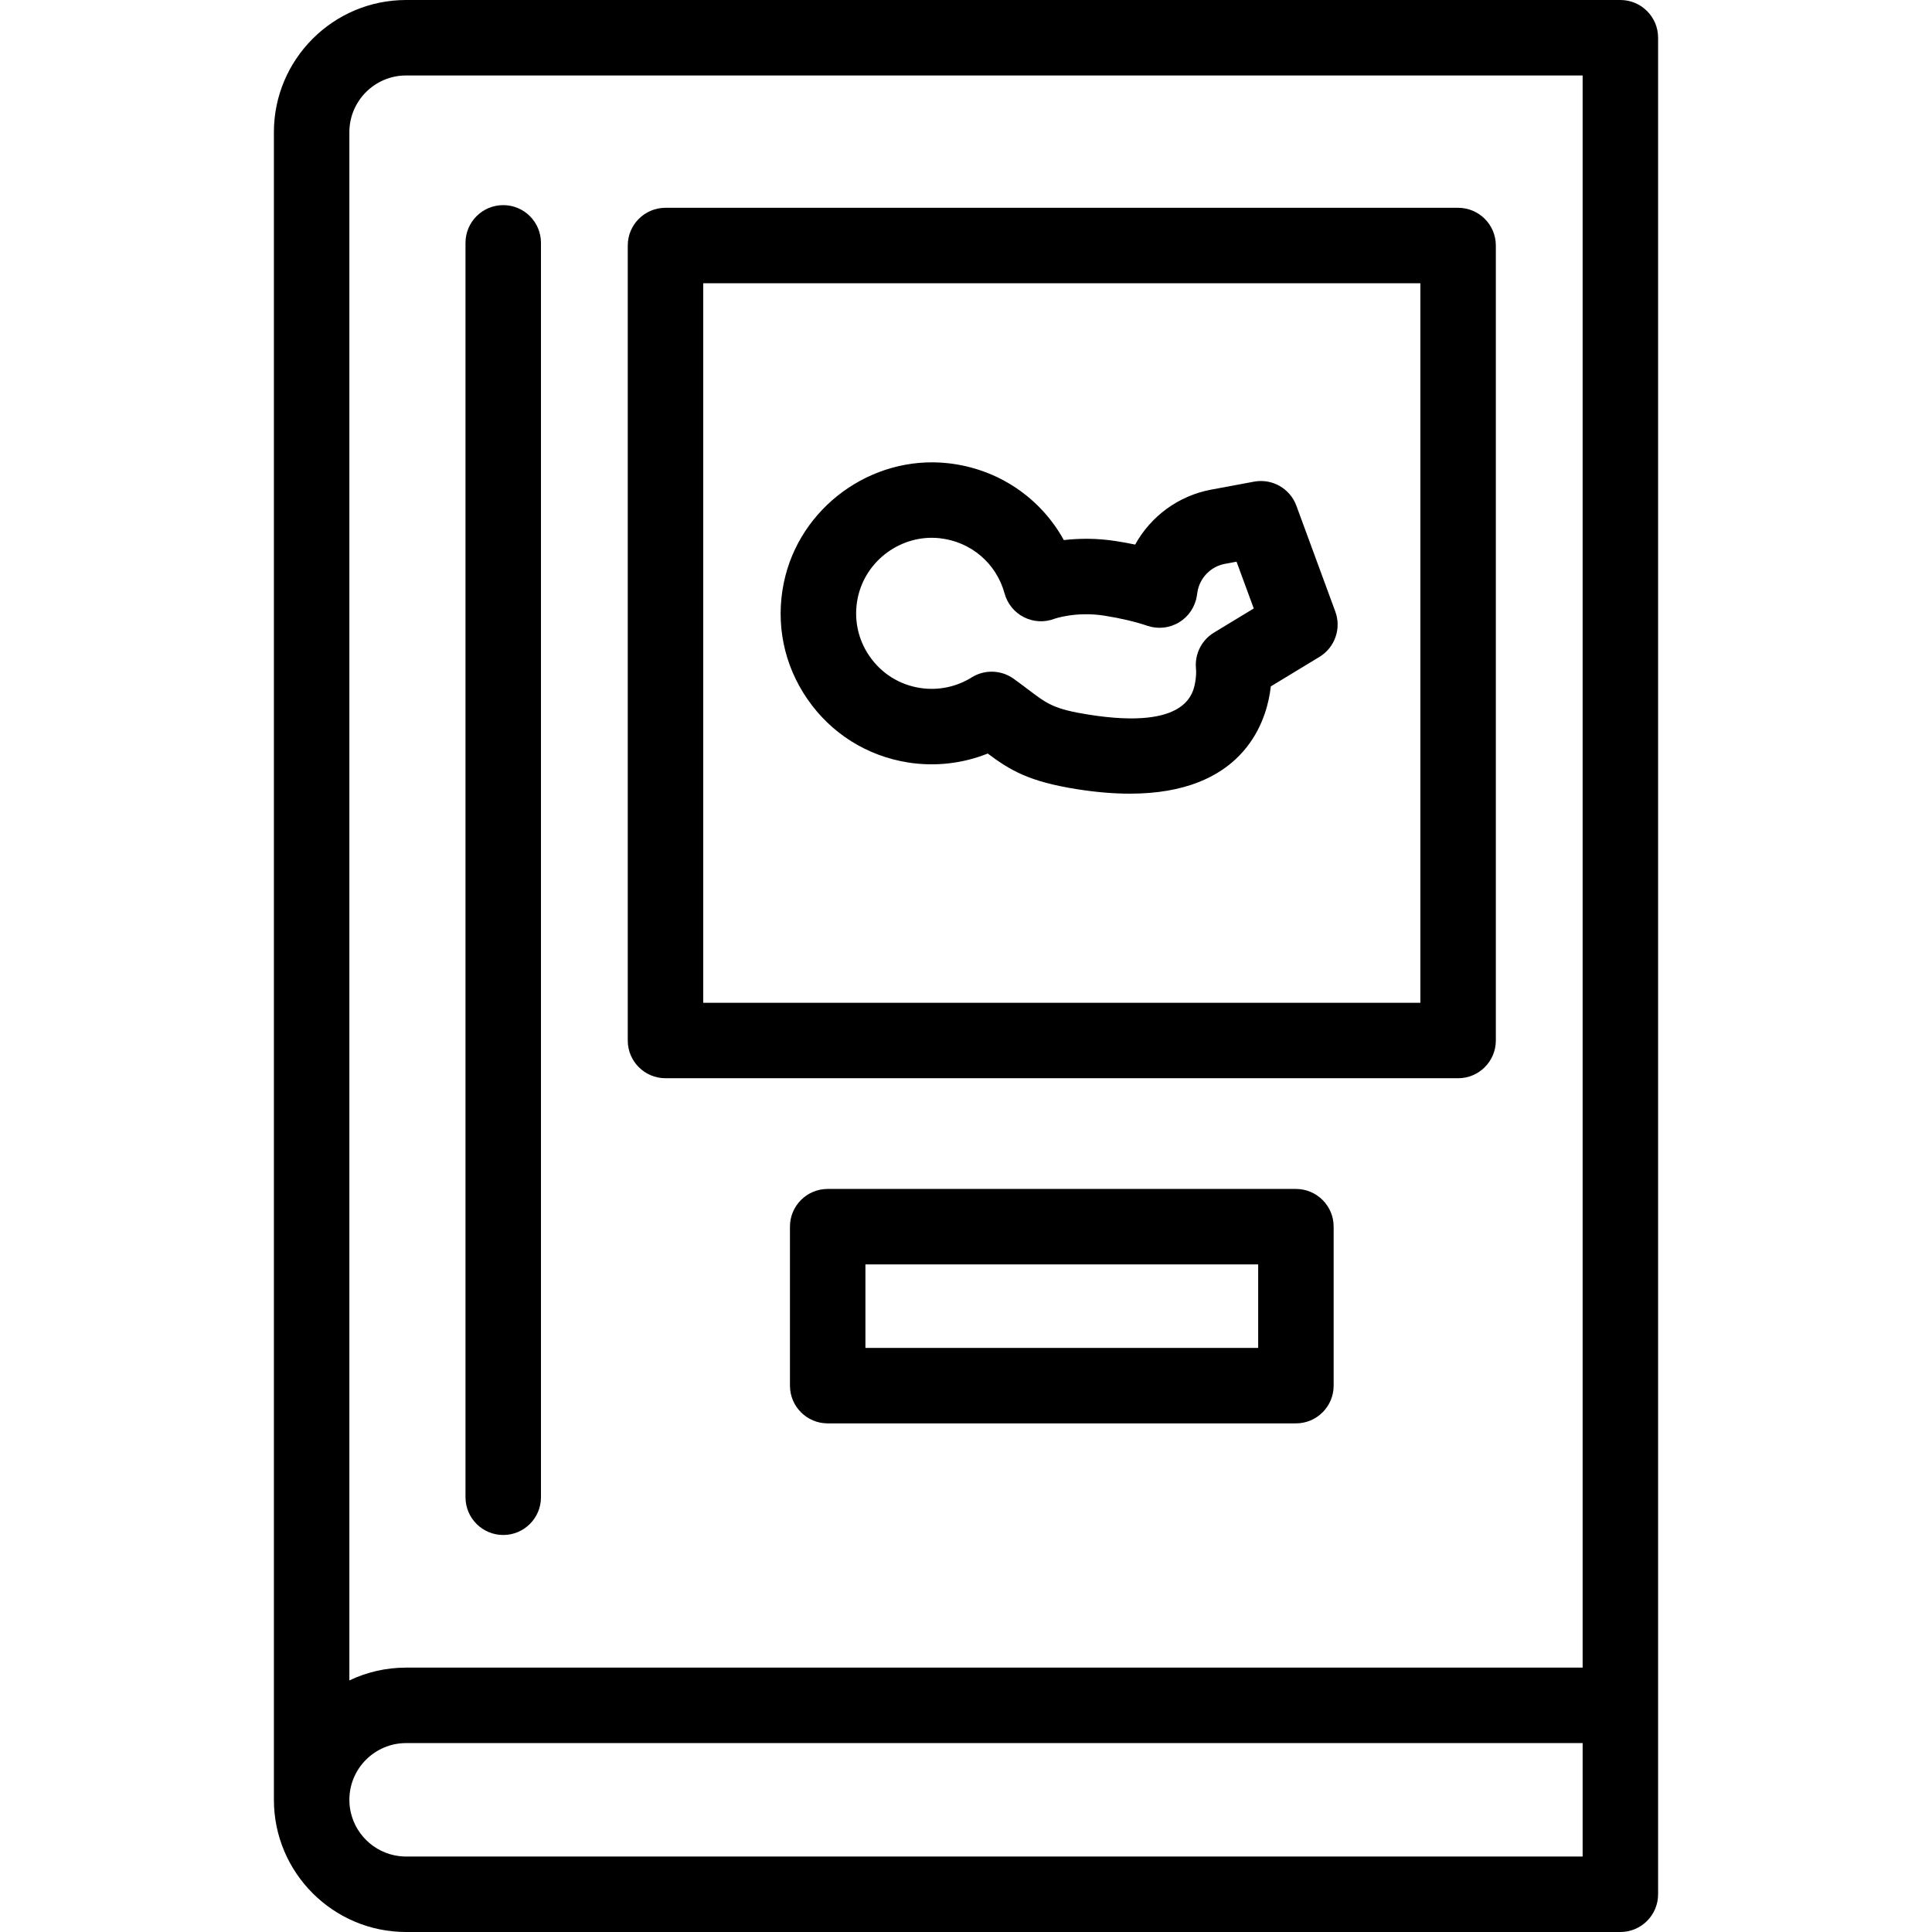 <svg id="Capa_1" enable-background="new 0 0 512 512" height="512" viewBox="0 0 512 512" width="512" xmlns="http://www.w3.org/2000/svg"><g><path d="m176.362 285.743h210.051c5.523 0 10-4.478 10-10v-210.675c0-5.522-4.477-10-10-10h-210.051c-5.523 0-10 4.478-10 10v210.675c0 5.523 4.477 10 10 10zm10-210.675h190.051v190.675h-190.051z"/><path d="m343.552 134.021c-1.683-4.575-6.424-7.268-11.216-6.378l-11.374 2.119c-8.698 1.621-16.009 7.089-20.133 14.556-1.624-.336-3.299-.642-5.023-.914-5.283-.837-10.042-.722-13.879-.275-6.208-11.271-17.533-18.965-30.808-20.385-20.229-2.163-39.3 11.758-43.402 31.694-2.229 10.836.003 21.801 6.286 30.874 6.284 9.077 15.749 15.026 26.649 16.75 7.167 1.135 14.456.293 21.108-2.365 6.048 4.512 11.015 7.447 23.645 9.445 5.182.819 9.837 1.189 14.03 1.188 29.363-.002 35.752-18.141 37.12-26.787.087-.55.161-1.097.222-1.642l12.899-7.829c4.089-2.482 5.848-7.513 4.196-12.002zm-21.84 33.627c-3.269 1.984-5.12 5.658-4.77 9.465.093 1.009.045 2.119-.142 3.303-.513 3.243-2.075 13.116-28.27 8.972-9.191-1.454-11.02-2.841-15.905-6.546-1.163-.882-2.48-1.881-4.018-2.979-1.734-1.238-3.77-1.861-5.811-1.861-1.835 0-3.673.504-5.297 1.519-4.084 2.551-8.959 3.541-13.722 2.787-5.453-.862-10.187-3.839-13.331-8.38-3.142-4.538-4.257-10.029-3.14-15.461 2.049-9.962 11.578-16.923 21.685-15.837 8.28.886 15.044 6.635 17.233 14.647.744 2.724 2.605 5.006 5.123 6.283 2.519 1.277 5.459 1.431 8.096.421.054-.021 5.735-2.012 13.235-.824 4.307.682 8.146 1.586 11.411 2.688 2.79.942 5.855.607 8.376-.917 2.521-1.525 4.241-4.083 4.701-6.993l.161-1.013c.598-3.784 3.531-6.798 7.297-7.499l3.073-.572 4.561 12.396z"/><path d="m429.414 0h-321.795c-19.317 0-35.033 15.716-35.033 35.032v441.936c0 19.316 15.715 35.032 35.032 35.032h321.795c5.523 0 10-4.478 10-10v-492c.001-5.522-4.476-10-9.999-10zm-321.795 20h311.795v421.937h-311.795c-5.377 0-10.475 1.218-15.032 3.392v-410.297c-.001-8.289 6.743-15.032 15.032-15.032zm311.795 472h-311.795c-.194 0-.388-.004-.58-.011-6.866-.262-12.567-5.151-14.066-11.63-.014-.061-.028-.121-.041-.182-.027-.122-.052-.244-.075-.367-.094-.491-.165-.99-.21-1.497-.011-.127-.021-.254-.029-.381-.02-.319-.031-.64-.031-.964 0-8.288 6.744-15.031 15.032-15.031h311.795z"/><path d="m133.362 406.787c5.523 0 10-4.478 10-10v-332.426c0-5.522-4.477-10-10-10s-10 4.478-10 10v332.426c0 5.523 4.477 10 10 10z"/><path d="m343.43 315.082h-124.085c-5.523 0-10 4.478-10 10v42.128c0 5.522 4.477 10 10 10h124.085c5.523 0 10-4.478 10-10v-42.128c0-5.522-4.477-10-10-10zm-10 42.128h-104.085v-22.128h104.085z"/></g></svg>